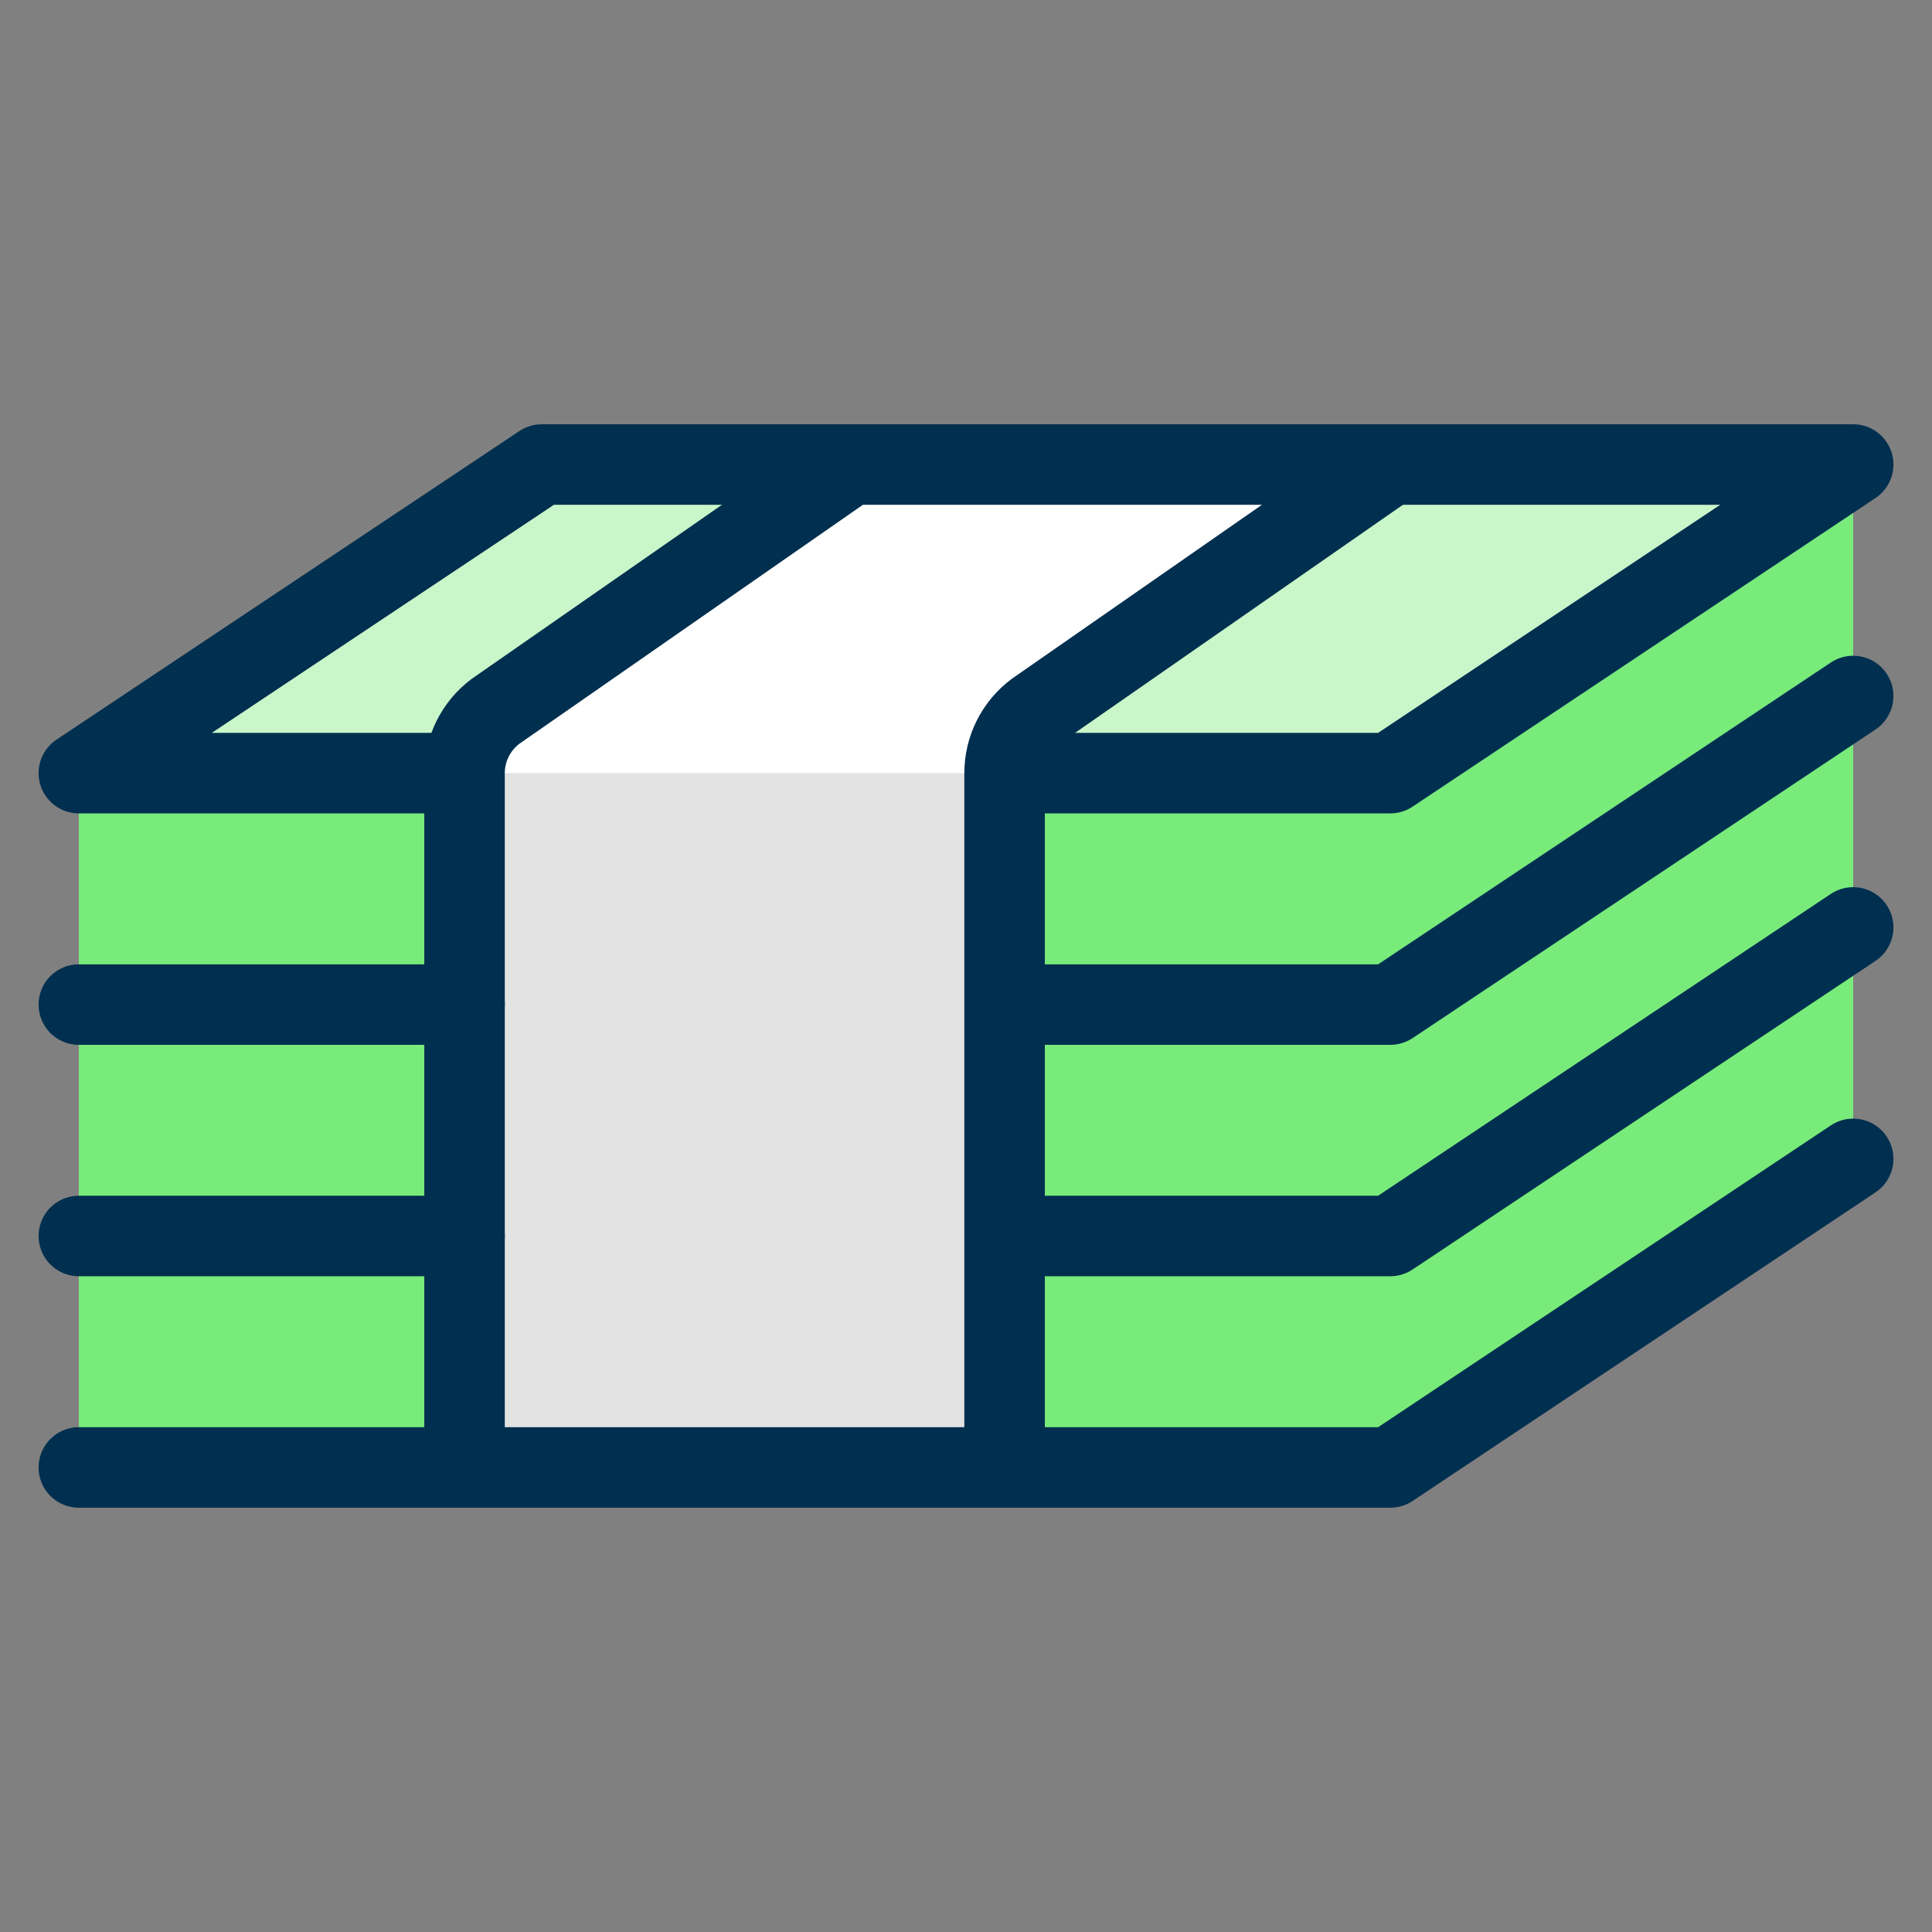 <svg width="72" height="72" viewBox="0 0 72 72" fill="none" xmlns="http://www.w3.org/2000/svg">
<rect x="0" y="0" width="72" height="72" fill="#808080" stroke="none"/>
<path d="M2.938 54.688V28.812H51.812L69.062 17.312V43.188L51.812 54.688H2.938Z" fill="#78EB7B"/>
<path d="M2.938 28.812L20.188 17.312H69.062L51.812 28.812H2.938Z" fill="#C9F7CA" stroke="#002F4F" stroke-width="3" stroke-linecap="round" stroke-linejoin="round"/>
<path d="M69.062 25.938L51.812 37.438H37.438" stroke="#002F4F" stroke-width="3" stroke-linecap="round" stroke-linejoin="round"/>
<path d="M69.062 34.562L51.812 46.062H37.438" stroke="#002F4F" stroke-width="3" stroke-linecap="round" stroke-linejoin="round"/>
<path d="M69.062 43.188L51.812 54.688H37.438" stroke="#002F4F" stroke-width="3" stroke-linecap="round" stroke-linejoin="round"/>
<path d="M37.438 54.688H17.312V28.812C17.312 28.366 17.416 27.926 17.616 27.527C17.816 27.128 18.105 26.78 18.462 26.512L31.688 17.312H51.812L38.587 26.512C38.23 26.78 37.941 27.128 37.741 27.527C37.541 27.926 37.438 28.366 37.438 28.812V54.688Z" fill="#E3E3E3"/>
<path d="M38.587 26.512L51.812 17.312H31.688L18.462 26.512C18.105 26.78 17.816 27.128 17.616 27.527C17.416 27.926 17.312 28.366 17.312 28.812H37.438C37.438 28.366 37.541 27.926 37.741 27.527C37.941 27.128 38.23 26.78 38.587 26.512Z" fill="white"/>
<path d="M37.438 54.688H17.312V28.812C17.312 28.366 17.416 27.926 17.616 27.527C17.816 27.128 18.105 26.78 18.462 26.512L31.688 17.312H51.812L38.587 26.512C38.23 26.78 37.941 27.128 37.741 27.527C37.541 27.926 37.438 28.366 37.438 28.812V54.688Z" stroke="#002F4F" stroke-width="3" stroke-linecap="round" stroke-linejoin="round"/>
<path d="M17.312 37.438H2.938" stroke="#002F4F" stroke-width="3" stroke-linecap="round" stroke-linejoin="round"/>
<path d="M17.312 46.062H2.938" stroke="#002F4F" stroke-width="3" stroke-linecap="round" stroke-linejoin="round"/>
<path d="M17.312 54.688H2.938" stroke="#002F4F" stroke-width="3" stroke-linecap="round" stroke-linejoin="round"/>
</svg>
